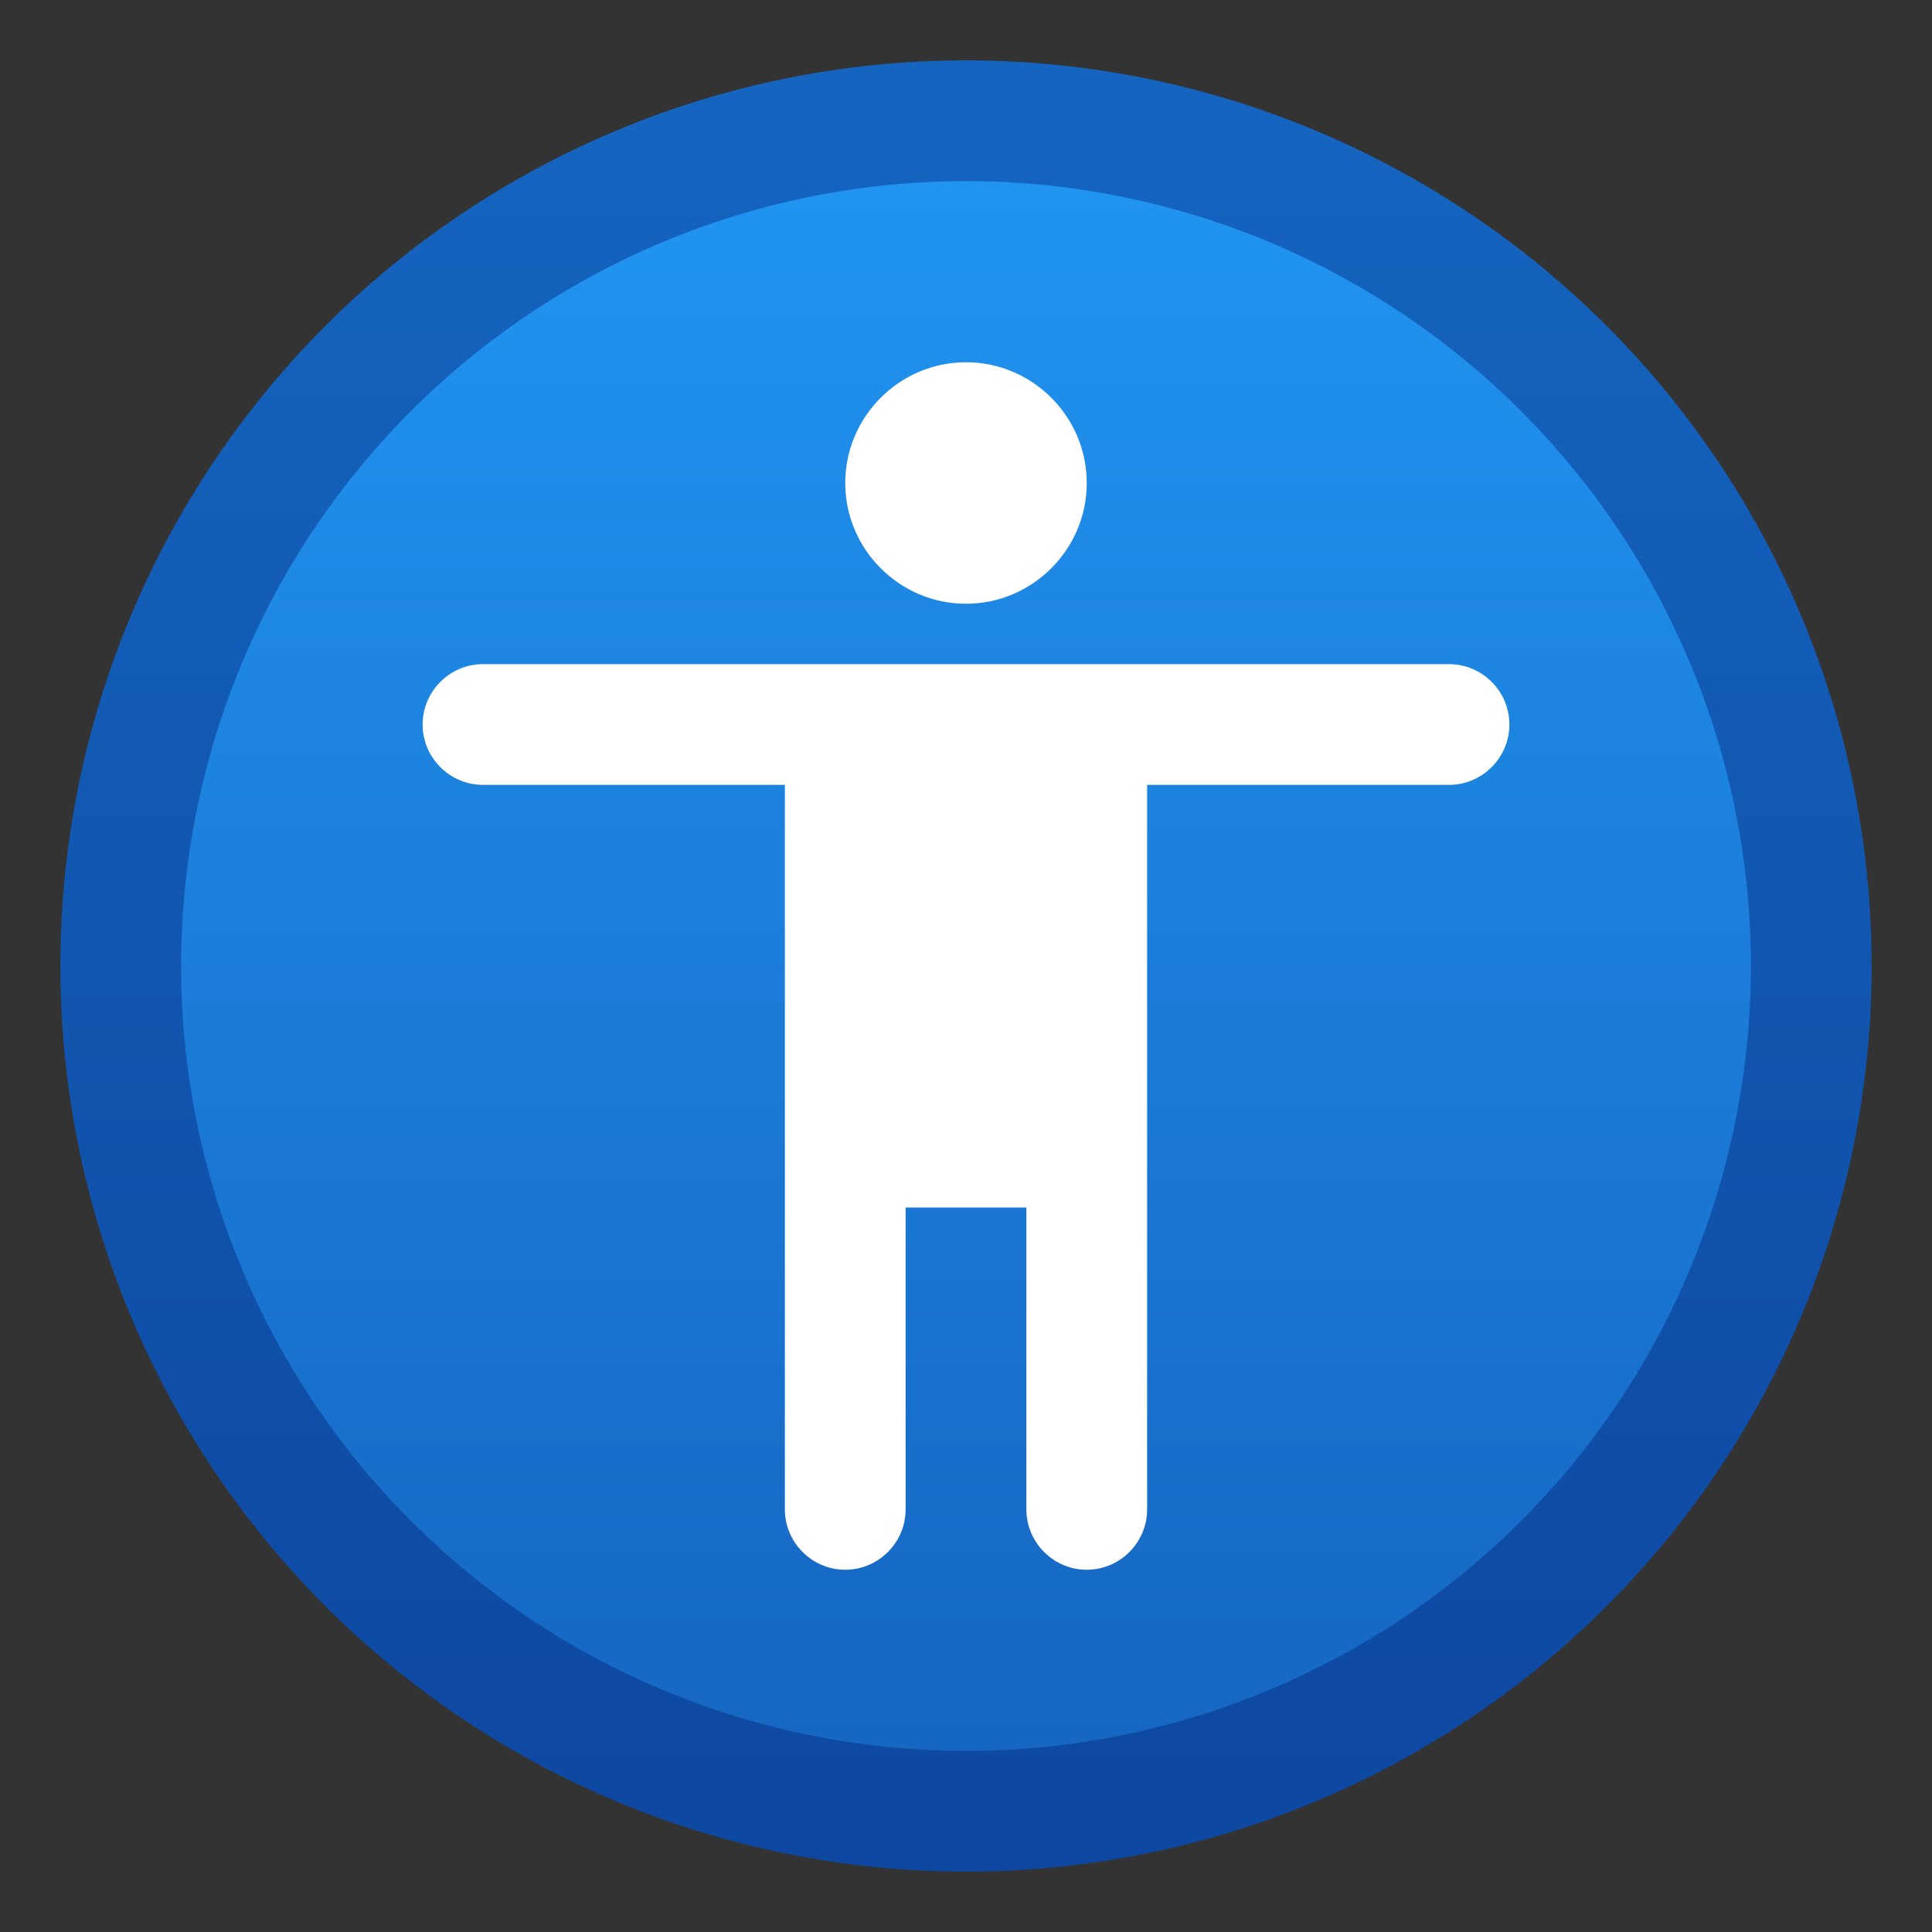<svg xmlns="http://www.w3.org/2000/svg" viewBox="0 0 32 32">
  <rect x="0" y="0" width="32" height="32" fill="#333333" stroke="none"/>
  <defs>
    <linearGradient id="background" x1="0" y1="0%" x2="0" y2="100%">
      <stop offset="0%" style="stop-color:#2196F3"/> <!-- Blue 500 -->
      <stop offset="100%" style="stop-color:#1565C0"/> <!-- Blue 800 -->
    </linearGradient>
    <linearGradient id="border" x1="0" y1="0%" x2="0" y2="100%">
      <stop offset="0%" style="stop-color:#1565C0"/> <!-- Blue 800 -->
      <stop offset="100%" style="stop-color:#0D47A1"/> <!-- Blue 900 -->
    </linearGradient>
    <style type="text/css">
      .symbol { fill: white }
    </style>
  </defs>

  <!-- Background and border -->
  <g transform="translate(16,16)">
    <circle style="fill:url(#background)" r="14"/>
    <path style="fill:url(#border)" d="m -15,0 a 15,15 0 0 0 30,0 a 15,15 0 0 0 -30,0 m 2,0 a 13,13 0 0 1 26,0 a 13,13 0 0 1 -26,0"/>
  </g>

  <!-- Symbol -->
  <path class="symbol" transform="translate(4,4)"
        d="M12 2c1.1 0 2 .9 2 2s-.9 2-2 2-2-.9-2-2 .9-2 2-2z
           m8 7h-5v12c0 .55-.45 1-1 1s-1-.45-1-1v-5h-2v5c0 .55-.45 1-1 1s-1-.45-1-1V9H4c-.55 0-1-.45-1-1s.45-1 1-1h16c.55 0 1 .45 1 1s-.45 1-1 1z"/>
</svg>

